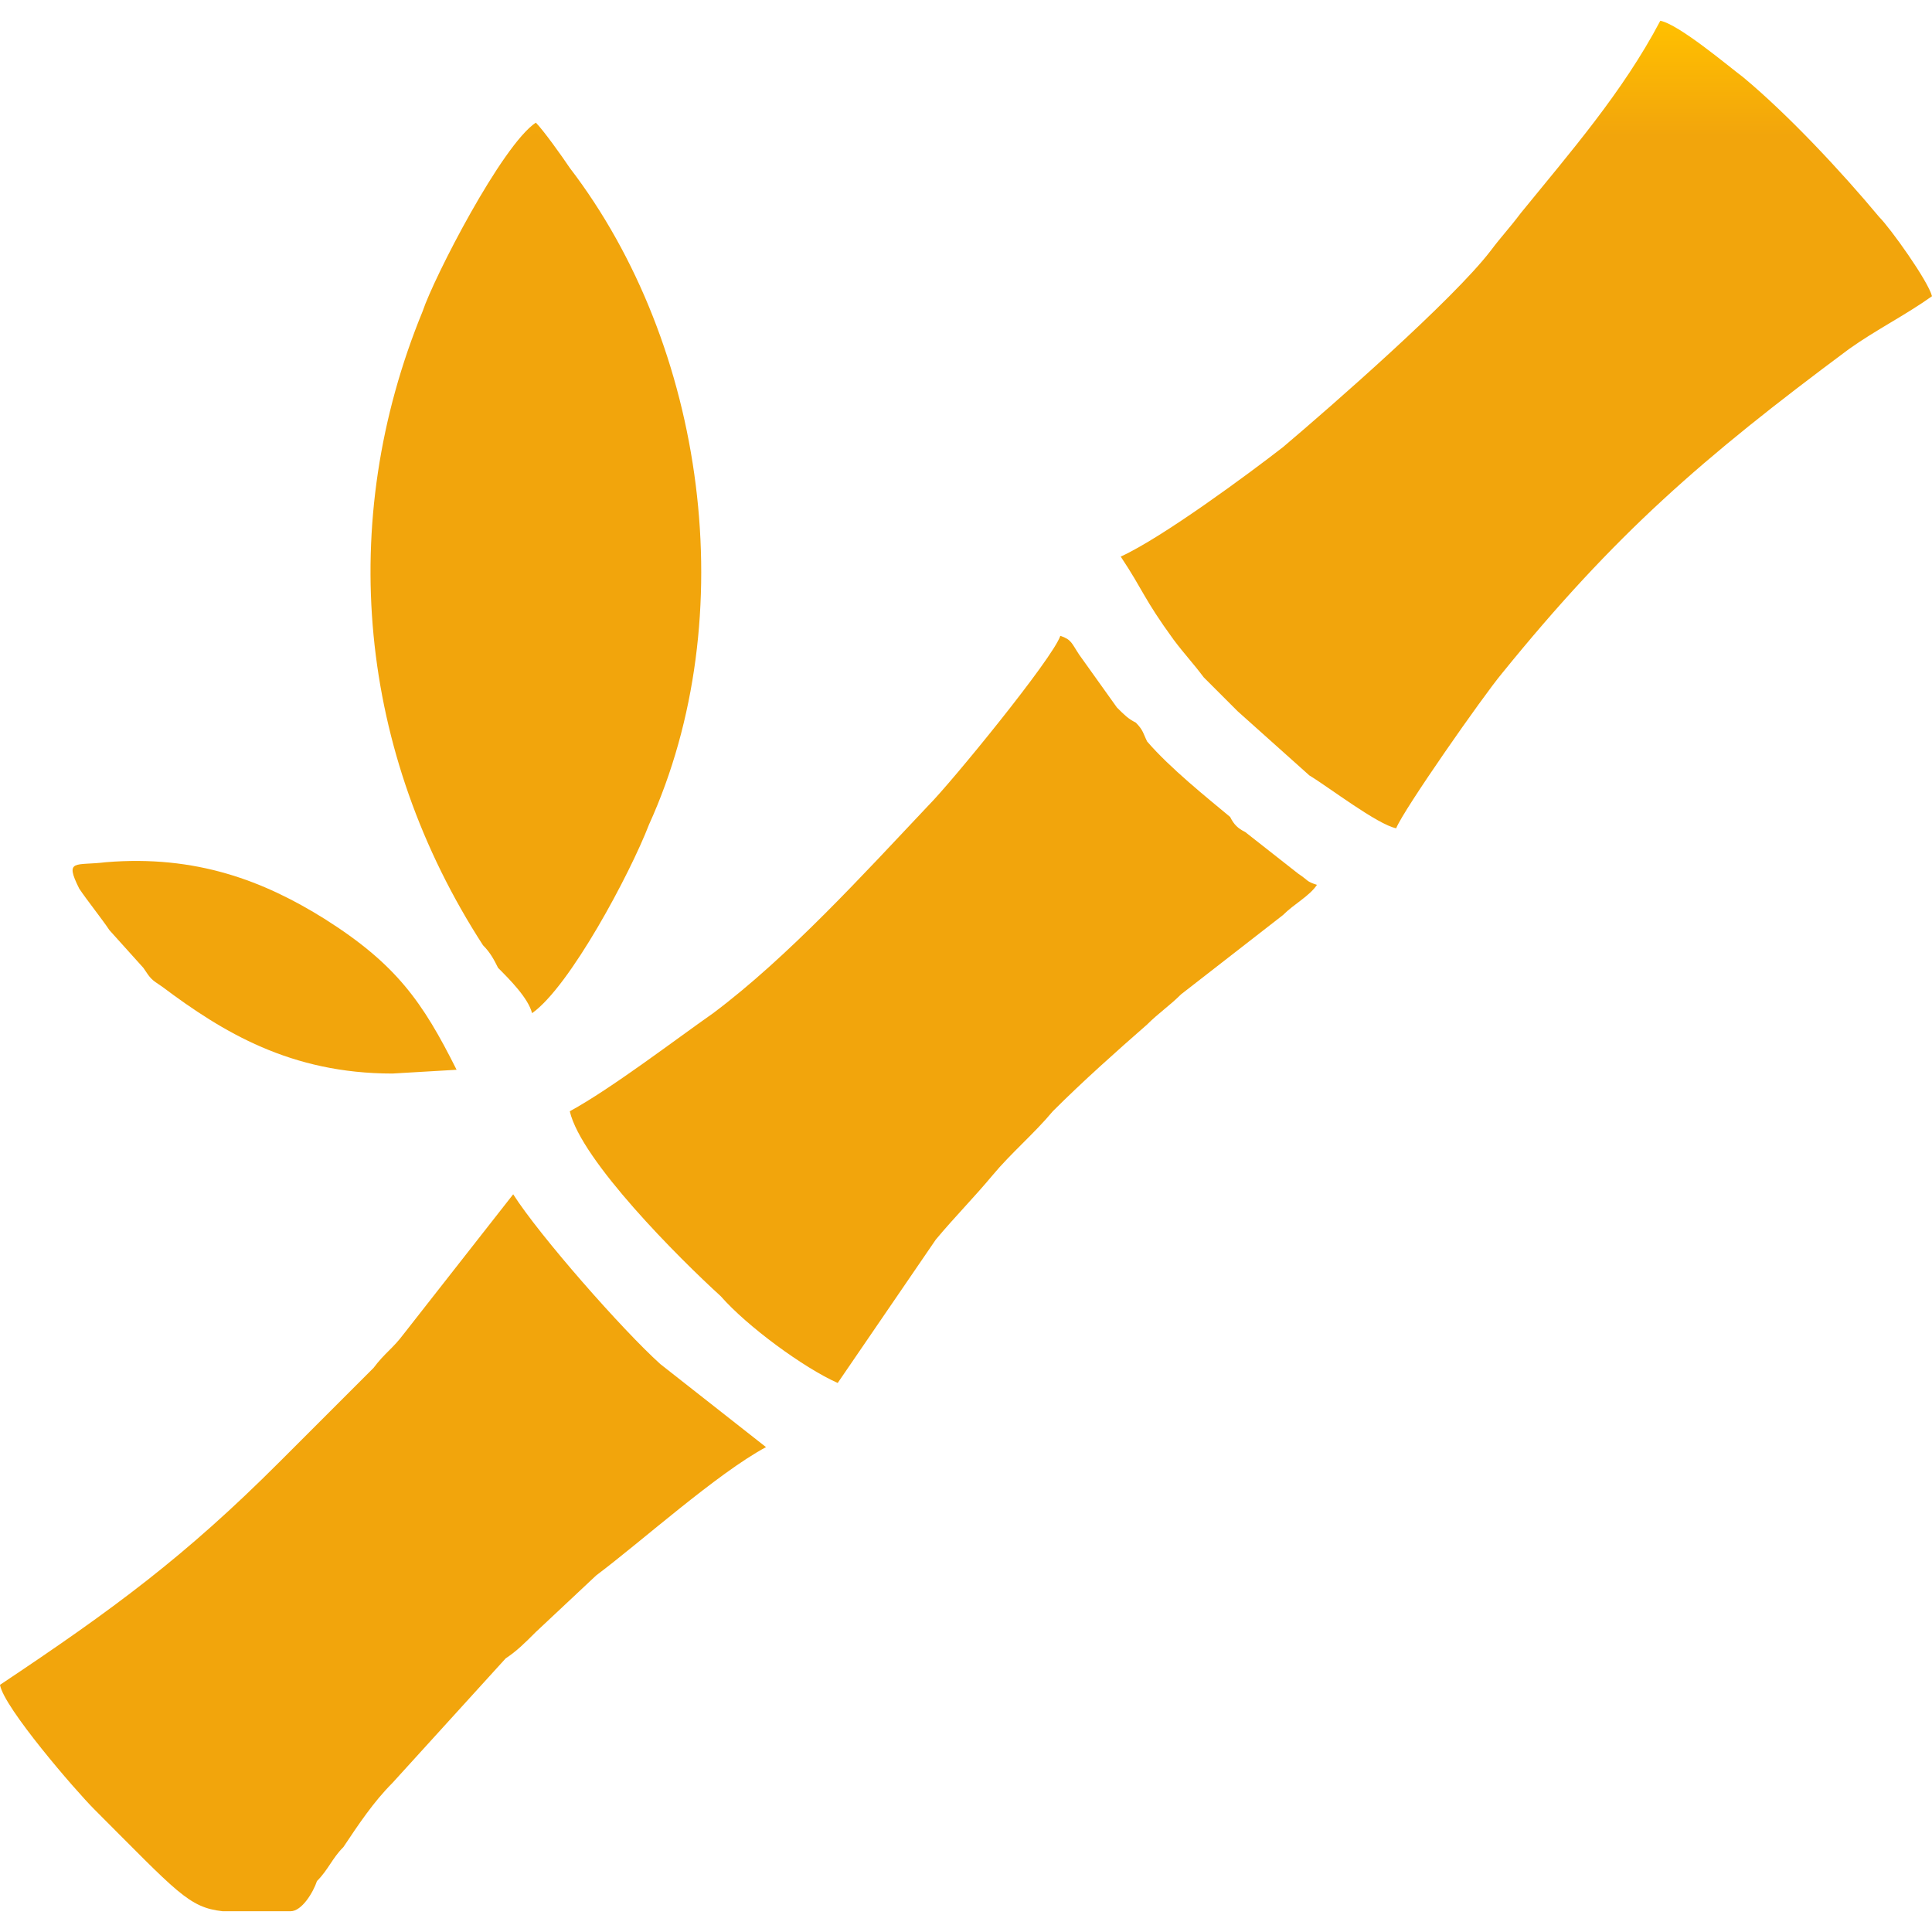 <svg width="32" height="32" viewBox="0 0 512 501" fill="none" xmlns="http://www.w3.org/2000/svg">
<path fill-rule="evenodd" clip-rule="evenodd" d="M297 142C303 151 303 153 311 164C314 168 316 170 319 174C322 177 325 180 328 183L347 200C352 203 365 213 370 214C372 209 393 179 398 173C428 136 451 116 490 87C497 82 505 78 512 73C511 69 501 55 498 52C488 40 474 25 462 15C458 12 445 1 440 0C430 19 416 35 403 51C400 55 398 57 395 61C385 74 353 102 340 113C331 120 308 137 297 142Z" fill="url(#a)"/>
<path fill-rule="evenodd" clip-rule="evenodd" d="M0 441C1 447 20 469 25 474C47 496 50 500 59 501H77C80 501 83 496 84 493C87 490 88 487 91 484C95 478 99 472 104 467L134 434C137 432 139 430 142 427L158 412C170 403 190 385 203 378L175 356C165 347 143 322 136 311L107 348C104 352 102 353 99 357L74 382C49 407 30 421 0 441Z" fill="url(#a)"/>
<path fill-rule="evenodd" clip-rule="evenodd" d="M151 289C154 302 180 328 191 338C198 346 213 357 222 361L248 323C253 317 258 312 263 306C268 300 274 295 279 289C287 281 296 273 304 266C307 263 310 261 313 258L340 237C343 234 347 232 349 229C346 228 347 228 344 226L330 215C328 214 327 213 326 211C320 206 310 198 304 191C303 189 303 188 301 186C299 185 298 184 296 182L286 168C284 165 284 164 281 163C279 169 252 202 246 208C229 226 209 248 189 263C179 270 162 283 151 289Z" fill="url(#a)"/>
<path fill-rule="evenodd" clip-rule="evenodd" d="M141 263C151 256 167 226 172 213C197 158 187 86 151 39C149 36 144 29 142 27C133 33 115 68 112 77C89 133 95 194 128 245C130 247 131 249 132 251C135 254 140 259 141 263Z" fill="url(#a)"/>
<path fill-rule="evenodd" clip-rule="evenodd" d="M104 279L121 278C112 260 105 250 86 238C70 228 52 221 28 223C20 224 17 222 21 230C23 233 27 238 29 241L38 251C40 254 40 254 43 256C59 268 77 279 104 279Z" fill="url(#a)"/>
  <defs>
    <linearGradient id="a" x1="16" y1="1.333" x2="16" y2="30.667" gradientUnits="userSpaceOnUse">
      <stop stop-color="#FFBF00"/>
      <stop offset="1" stop-color="#F2A50C"/>
    </linearGradient>
  </defs>
</svg>
